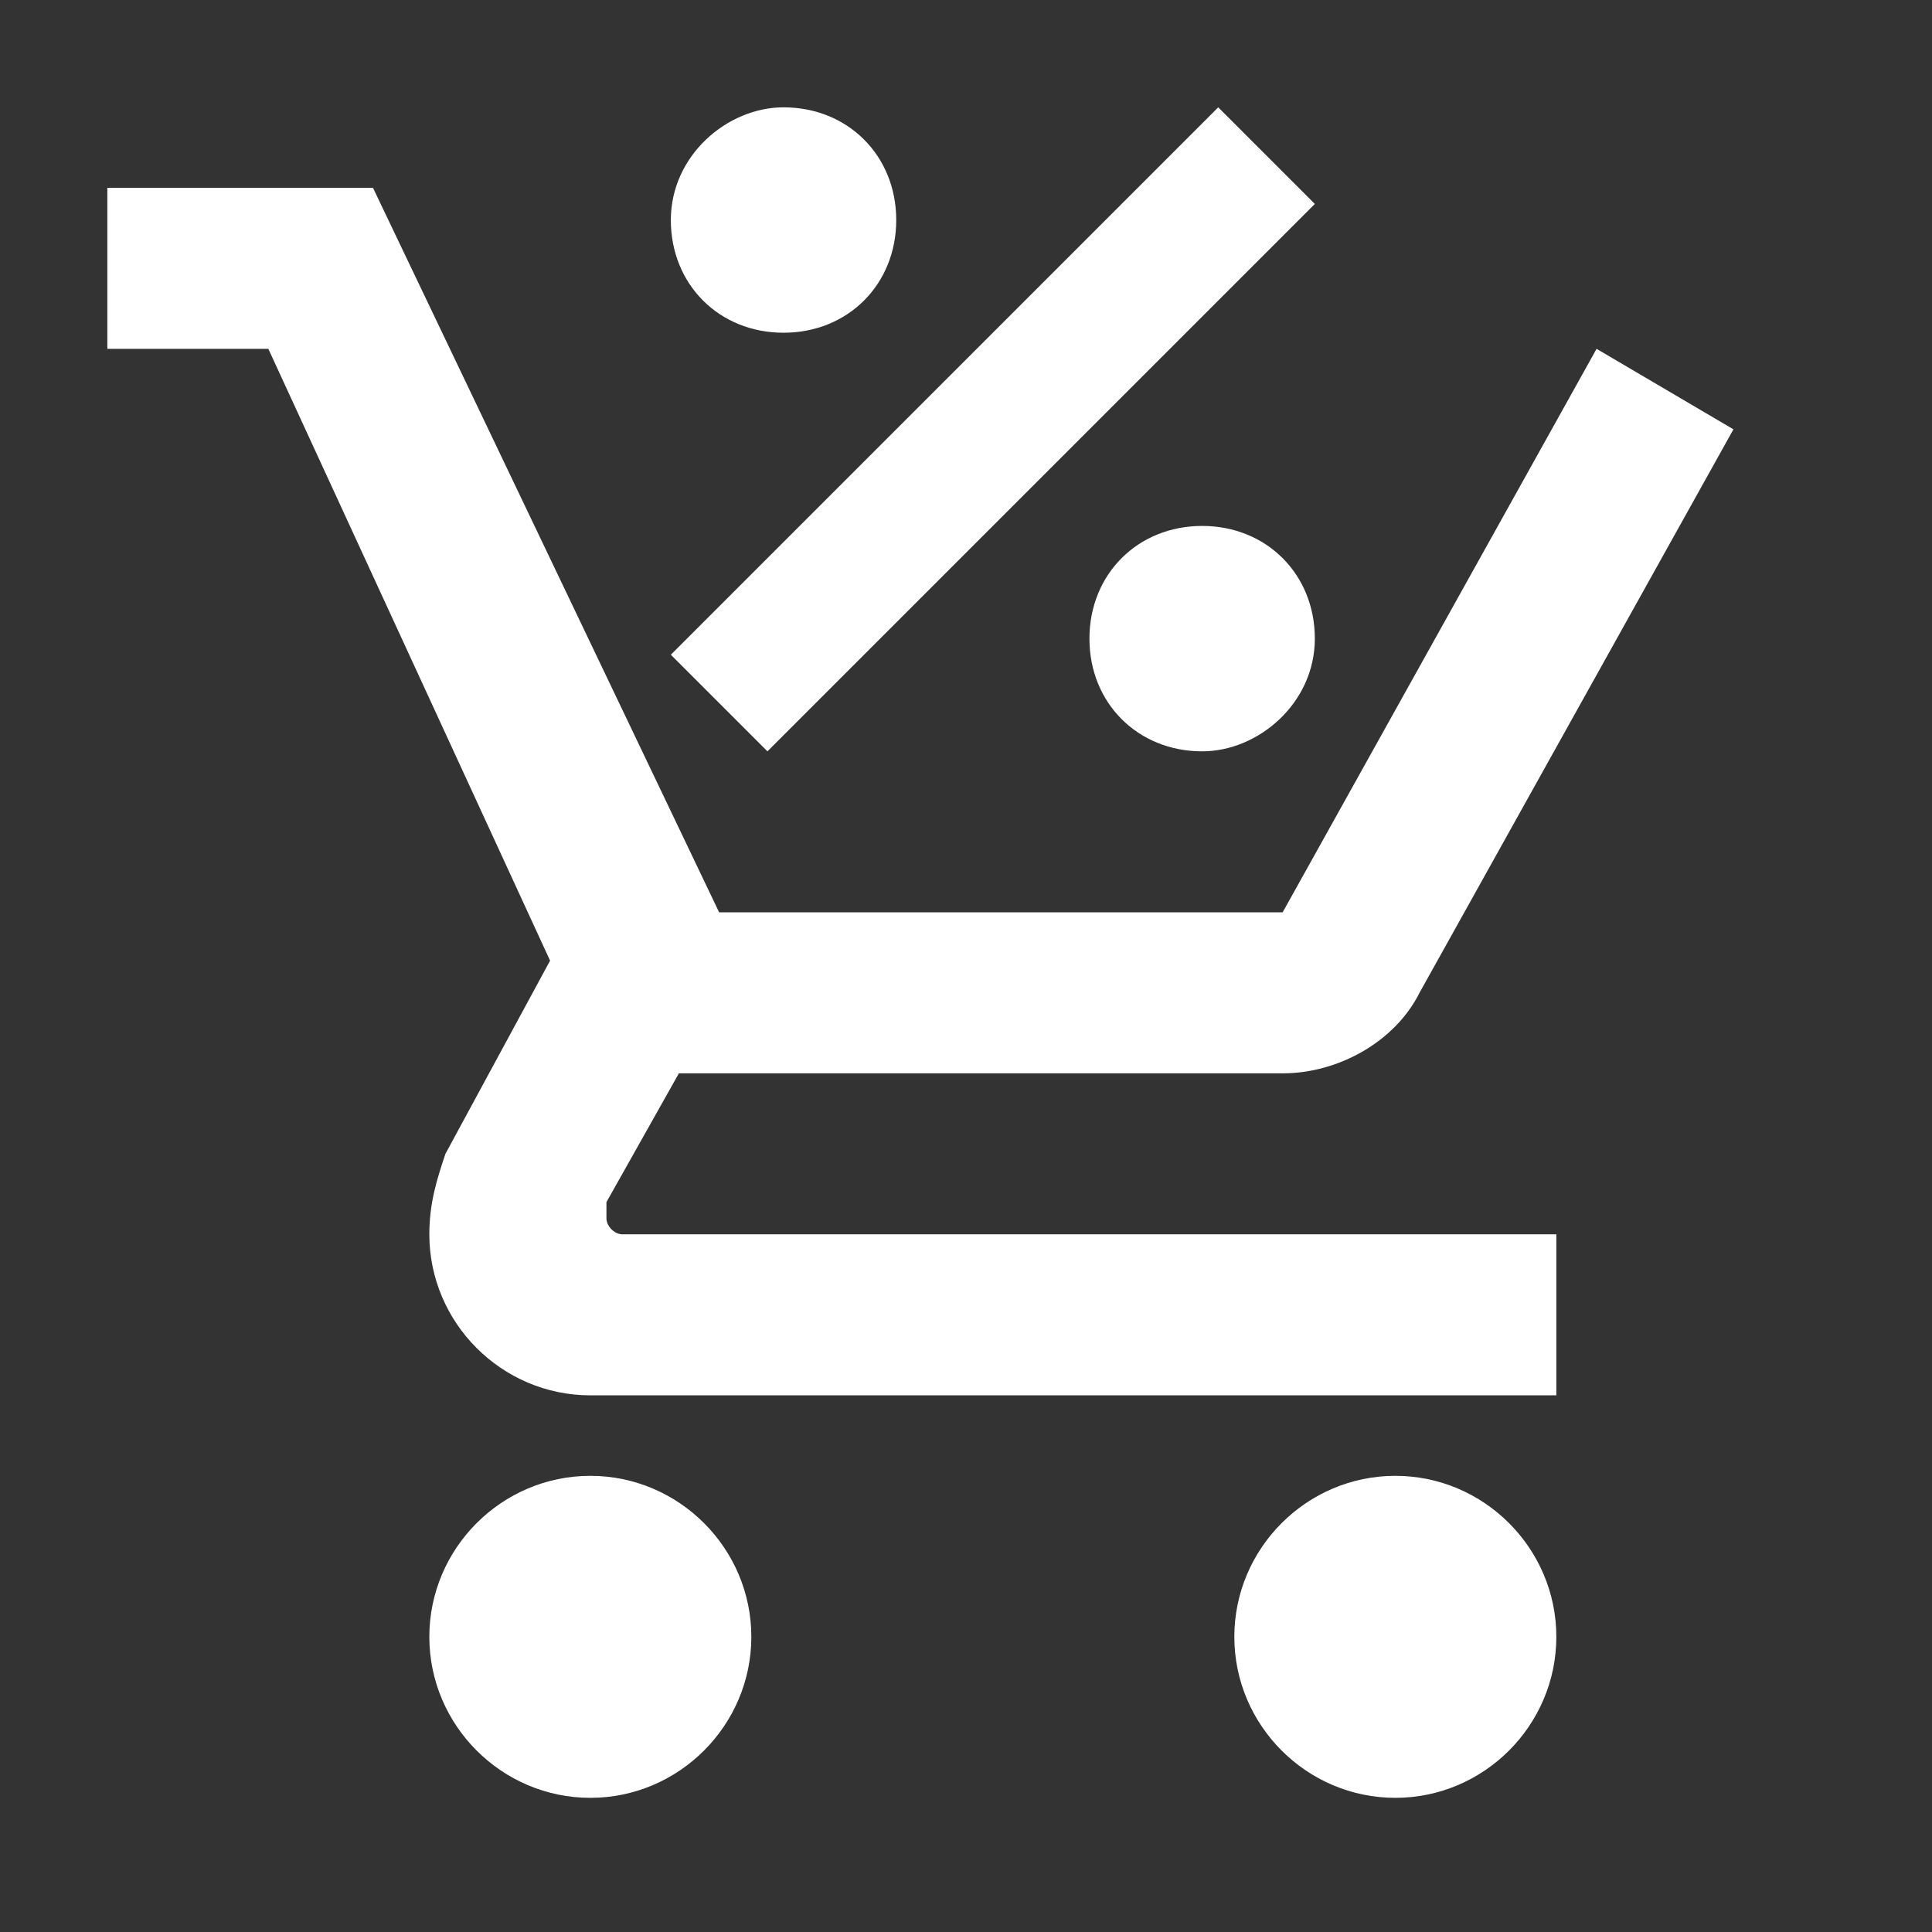 <svg width="18" height="18" viewBox="0 0 18 18" fill="none" xmlns="http://www.w3.org/2000/svg">
<rect x="0" y="0" width="18" height="18" fill="#333333" stroke="none"/>
<path d="M5.5 13.75C6.325 13.75 7 14.425 7 15.25C7 16.075 6.325 16.75 5.5 16.75C4.675 16.75 4 16.075 4 15.25C4 14.425 4.675 13.75 5.5 13.75ZM13 13.75C13.825 13.75 14.5 14.425 14.5 15.25C14.5 16.075 13.825 16.75 13 16.75C12.175 16.75 11.5 16.075 11.5 15.25C11.5 14.425 12.175 13.75 13 13.75ZM5.65 11.35C5.65 11.425 5.725 11.5 5.8 11.5H14.5V13H5.5C4.675 13 4 12.325 4 11.5C4 11.2 4.075 10.975 4.15 10.75L5.125 8.95L2.5 3.25H1V1.75H3.475L6.7 8.5H11.95L14.875 3.25L16.15 4L13.225 9.25C13 9.7 12.475 10 11.95 10H6.325L5.65 11.2V11.35ZM7.3 1C7.9 1 8.35 1.45 8.35 2.05C8.35 2.65 7.9 3.1 7.3 3.1C6.7 3.1 6.25 2.65 6.25 2.05C6.25 1.45 6.775 1 7.3 1ZM11.2 7C10.6 7 10.15 6.55 10.15 5.95C10.15 5.35 10.6 4.9 11.2 4.9C11.8 4.9 12.25 5.35 12.25 5.95C12.25 6.55 11.725 7 11.2 7ZM7.15 7L6.25 6.1L11.35 1L12.25 1.9L7.15 7Z" fill="white"/>
</svg>
